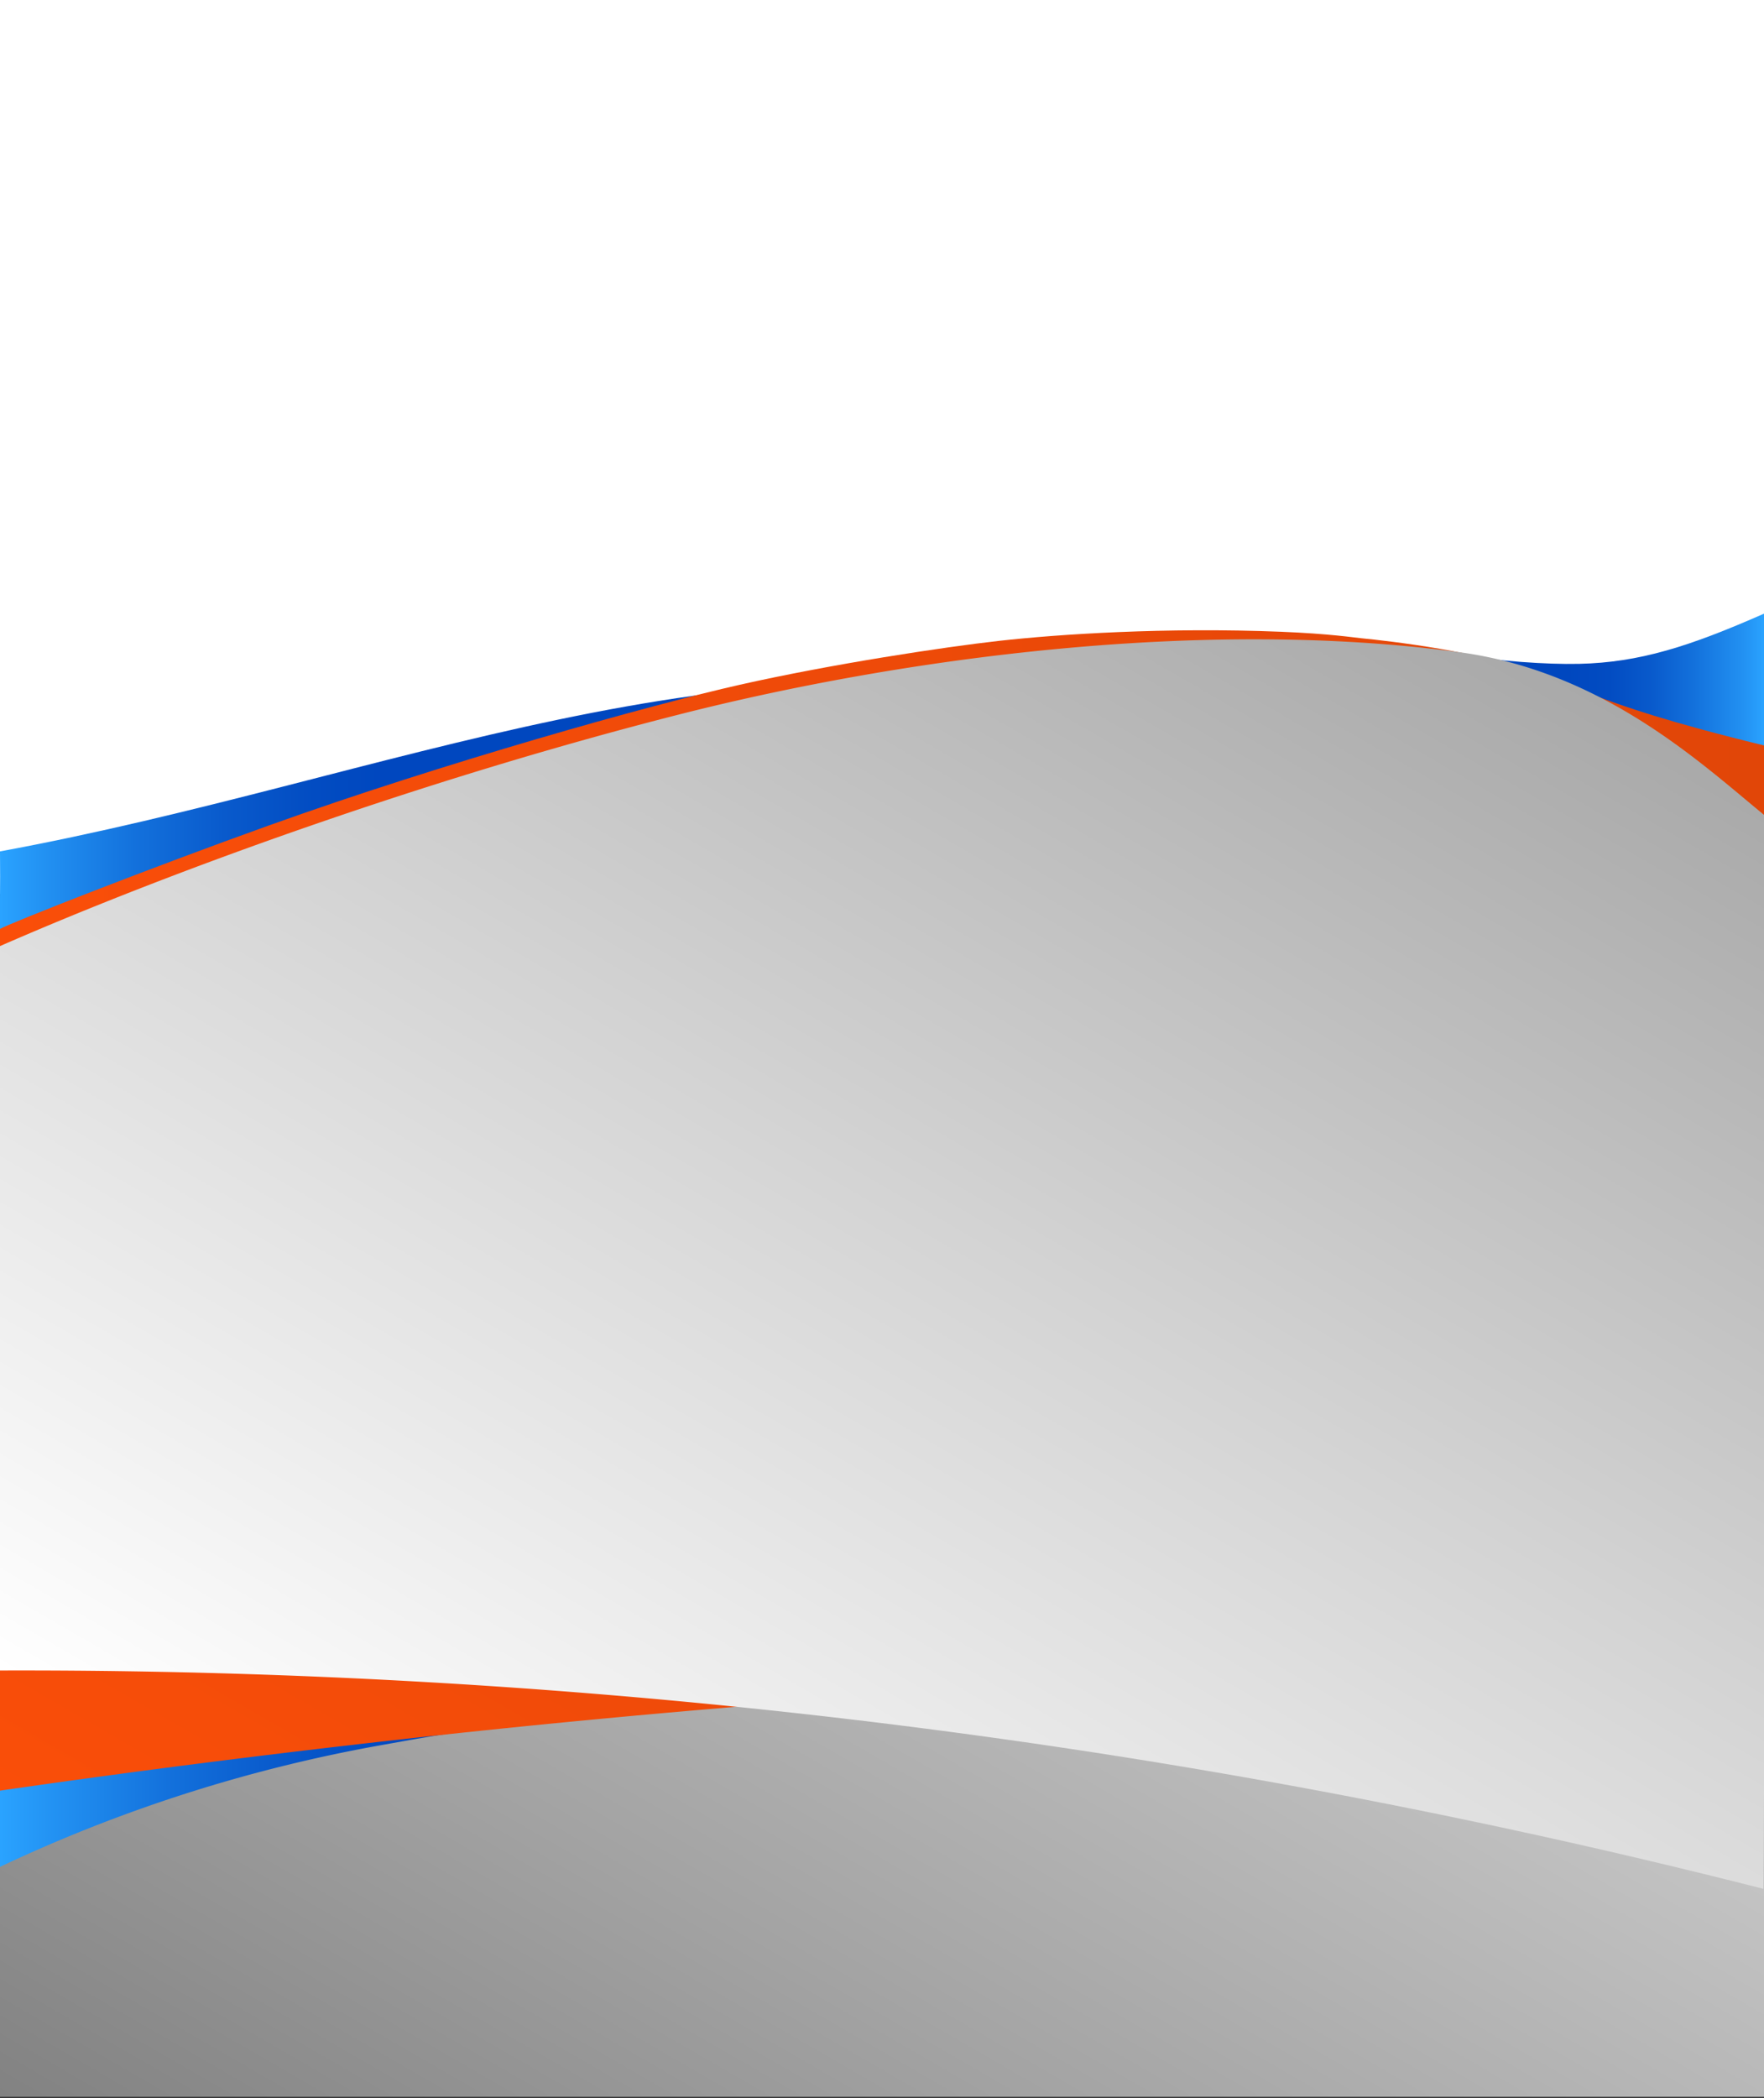 <svg id="Layer_1" data-name="Layer 1" xmlns="http://www.w3.org/2000/svg" xmlns:xlink="http://www.w3.org/1999/xlink" viewBox="0 0 1366 1624"><rect x="0" y="0" width="1366" height="1624" fill="#333333" stroke="none"/><defs><style>.cls-1{fill:#fff;}.cls-2{fill:url(#linear-gradient);}.cls-3{fill:url(#linear-gradient-2);}.cls-4{fill:url(#linear-gradient-3);}.cls-5{fill:url(#linear-gradient-4);}.cls-6{fill:url(#New_Gradient_Swatch_2);}.cls-7{fill:url(#New_Gradient_Swatch_2-2);}.cls-8{fill:url(#linear-gradient-5);}</style><linearGradient id="linear-gradient" x1="928.44" y1="1025.38" x2="437.56" y2="1875.62" gradientUnits="userSpaceOnUse"><stop offset="0" stop-color="#cfcfcf"/><stop offset="0.59" stop-color="#a3a3a3"/><stop offset="1" stop-color="#828282"/></linearGradient><linearGradient id="linear-gradient-2" x1="362" y1="1392.5" x2="0" y2="1392.5" gradientUnits="userSpaceOnUse"><stop offset="0" stop-color="#0047bf"/><stop offset="0.19" stop-color="#024cc2"/><stop offset="0.41" stop-color="#095acc"/><stop offset="0.64" stop-color="#1371dc"/><stop offset="0.88" stop-color="#2291f2"/><stop offset="1" stop-color="#2aa3ff"/></linearGradient><linearGradient id="linear-gradient-3" x1="868.74" y1="630.59" x2="-0.1" y2="630.59" gradientUnits="userSpaceOnUse"><stop offset="0.66" stop-color="#0047bf"/><stop offset="0.72" stop-color="#024cc2"/><stop offset="0.8" stop-color="#095acc"/><stop offset="0.88" stop-color="#1371dc"/><stop offset="0.96" stop-color="#2291f2"/><stop offset="1" stop-color="#2aa3ff"/></linearGradient><linearGradient id="linear-gradient-4" x1="821.52" y1="601.5" x2="1366.19" y2="601.5" gradientUnits="userSpaceOnUse"><stop offset="0.72" stop-color="#0047bf"/><stop offset="0.78" stop-color="#024cc2"/><stop offset="0.84" stop-color="#095acc"/><stop offset="0.9" stop-color="#1371dc"/><stop offset="0.97" stop-color="#2291f2"/><stop offset="1" stop-color="#2aa3ff"/></linearGradient><linearGradient id="New_Gradient_Swatch_2" x1="-2" y1="611.17" x2="1366.19" y2="611.17" gradientUnits="userSpaceOnUse"><stop offset="0" stop-color="#fa4e09"/><stop offset="1" stop-color="#e14608"/></linearGradient><linearGradient id="New_Gradient_Swatch_2-2" x1="461.31" y1="1652.34" x2="863.68" y2="955.41" xlink:href="#New_Gradient_Swatch_2"/><linearGradient id="linear-gradient-5" x1="427.26" y1="1539.68" x2="1063.4" y2="437.85" gradientUnits="userSpaceOnUse"><stop offset="0" stop-color="#fff"/><stop offset="0.53" stop-color="#d3d3d3"/><stop offset="1" stop-color="#a9a9a9"/></linearGradient></defs><title>Artboard 1 copy</title><rect class="cls-1" width="1366" height="692"/><rect class="cls-2" y="1278" width="1366" height="345"/><path class="cls-3" d="M0,1369v76a1170.34,1170.34,0,0,1,294-94c23.23-4.13,45.92-8.42,68-11"/><path class="cls-4" d="M0,733c-.33-27.33.33-46.67,0-74,300-55,565.83-180.16,859-110C976,577,0,733,0,733Z"/><path class="cls-5" d="M1366,728S591.39,559.94,890,518.83c110.63-15.23,181.06-21.31,240-12,30.54,4.85,67,7.58,93,7,46.41-1.08,85.08-13.32,143-38.85C1366.67,559,1365.33,644,1366,728Z"/><path class="cls-6" d="M1366,732c-455.67-2.33-912.33,4.33-1368,2,1.93-1.49-.18-13.79,2-15,9-5,116.43-47.19,208-80,136.24-48.82,295.54-93.35,365-109,71-16,158.21-29.23,201-34,45.68-5.1,128.28-10.6,218-7,37.79,1.52,56.32,4.46,62,5,21,2,98.55,11,132,27,8.62,4.11,14.28,7.68,26,10,8.75,1.73,21.29,6.73,22,7,24,9,57.19,20.72,132,39C1366.67,628.67,1365.33,680.33,1366,732Z"/><path class="cls-7" d="M1367,1246H0v140q170.55-24.7,350-44a9374.53,9374.53,0,0,1,1017-53Z"/><path class="cls-8" d="M1365.5,1462a5471.11,5471.11,0,0,0-749-136A5469.34,5469.34,0,0,0,0,1293V732.3C138,672,333.82,601.88,526,553c173-44,405-75,604-48.2,111.48,15,187.48,86.15,236,125.94.09,91.25.18,157.38.28,212.26.23,137.57.42,212.17.45,237.75C1366.83,1170.57,1366.69,1299.83,1365.5,1462Z"/></svg>
